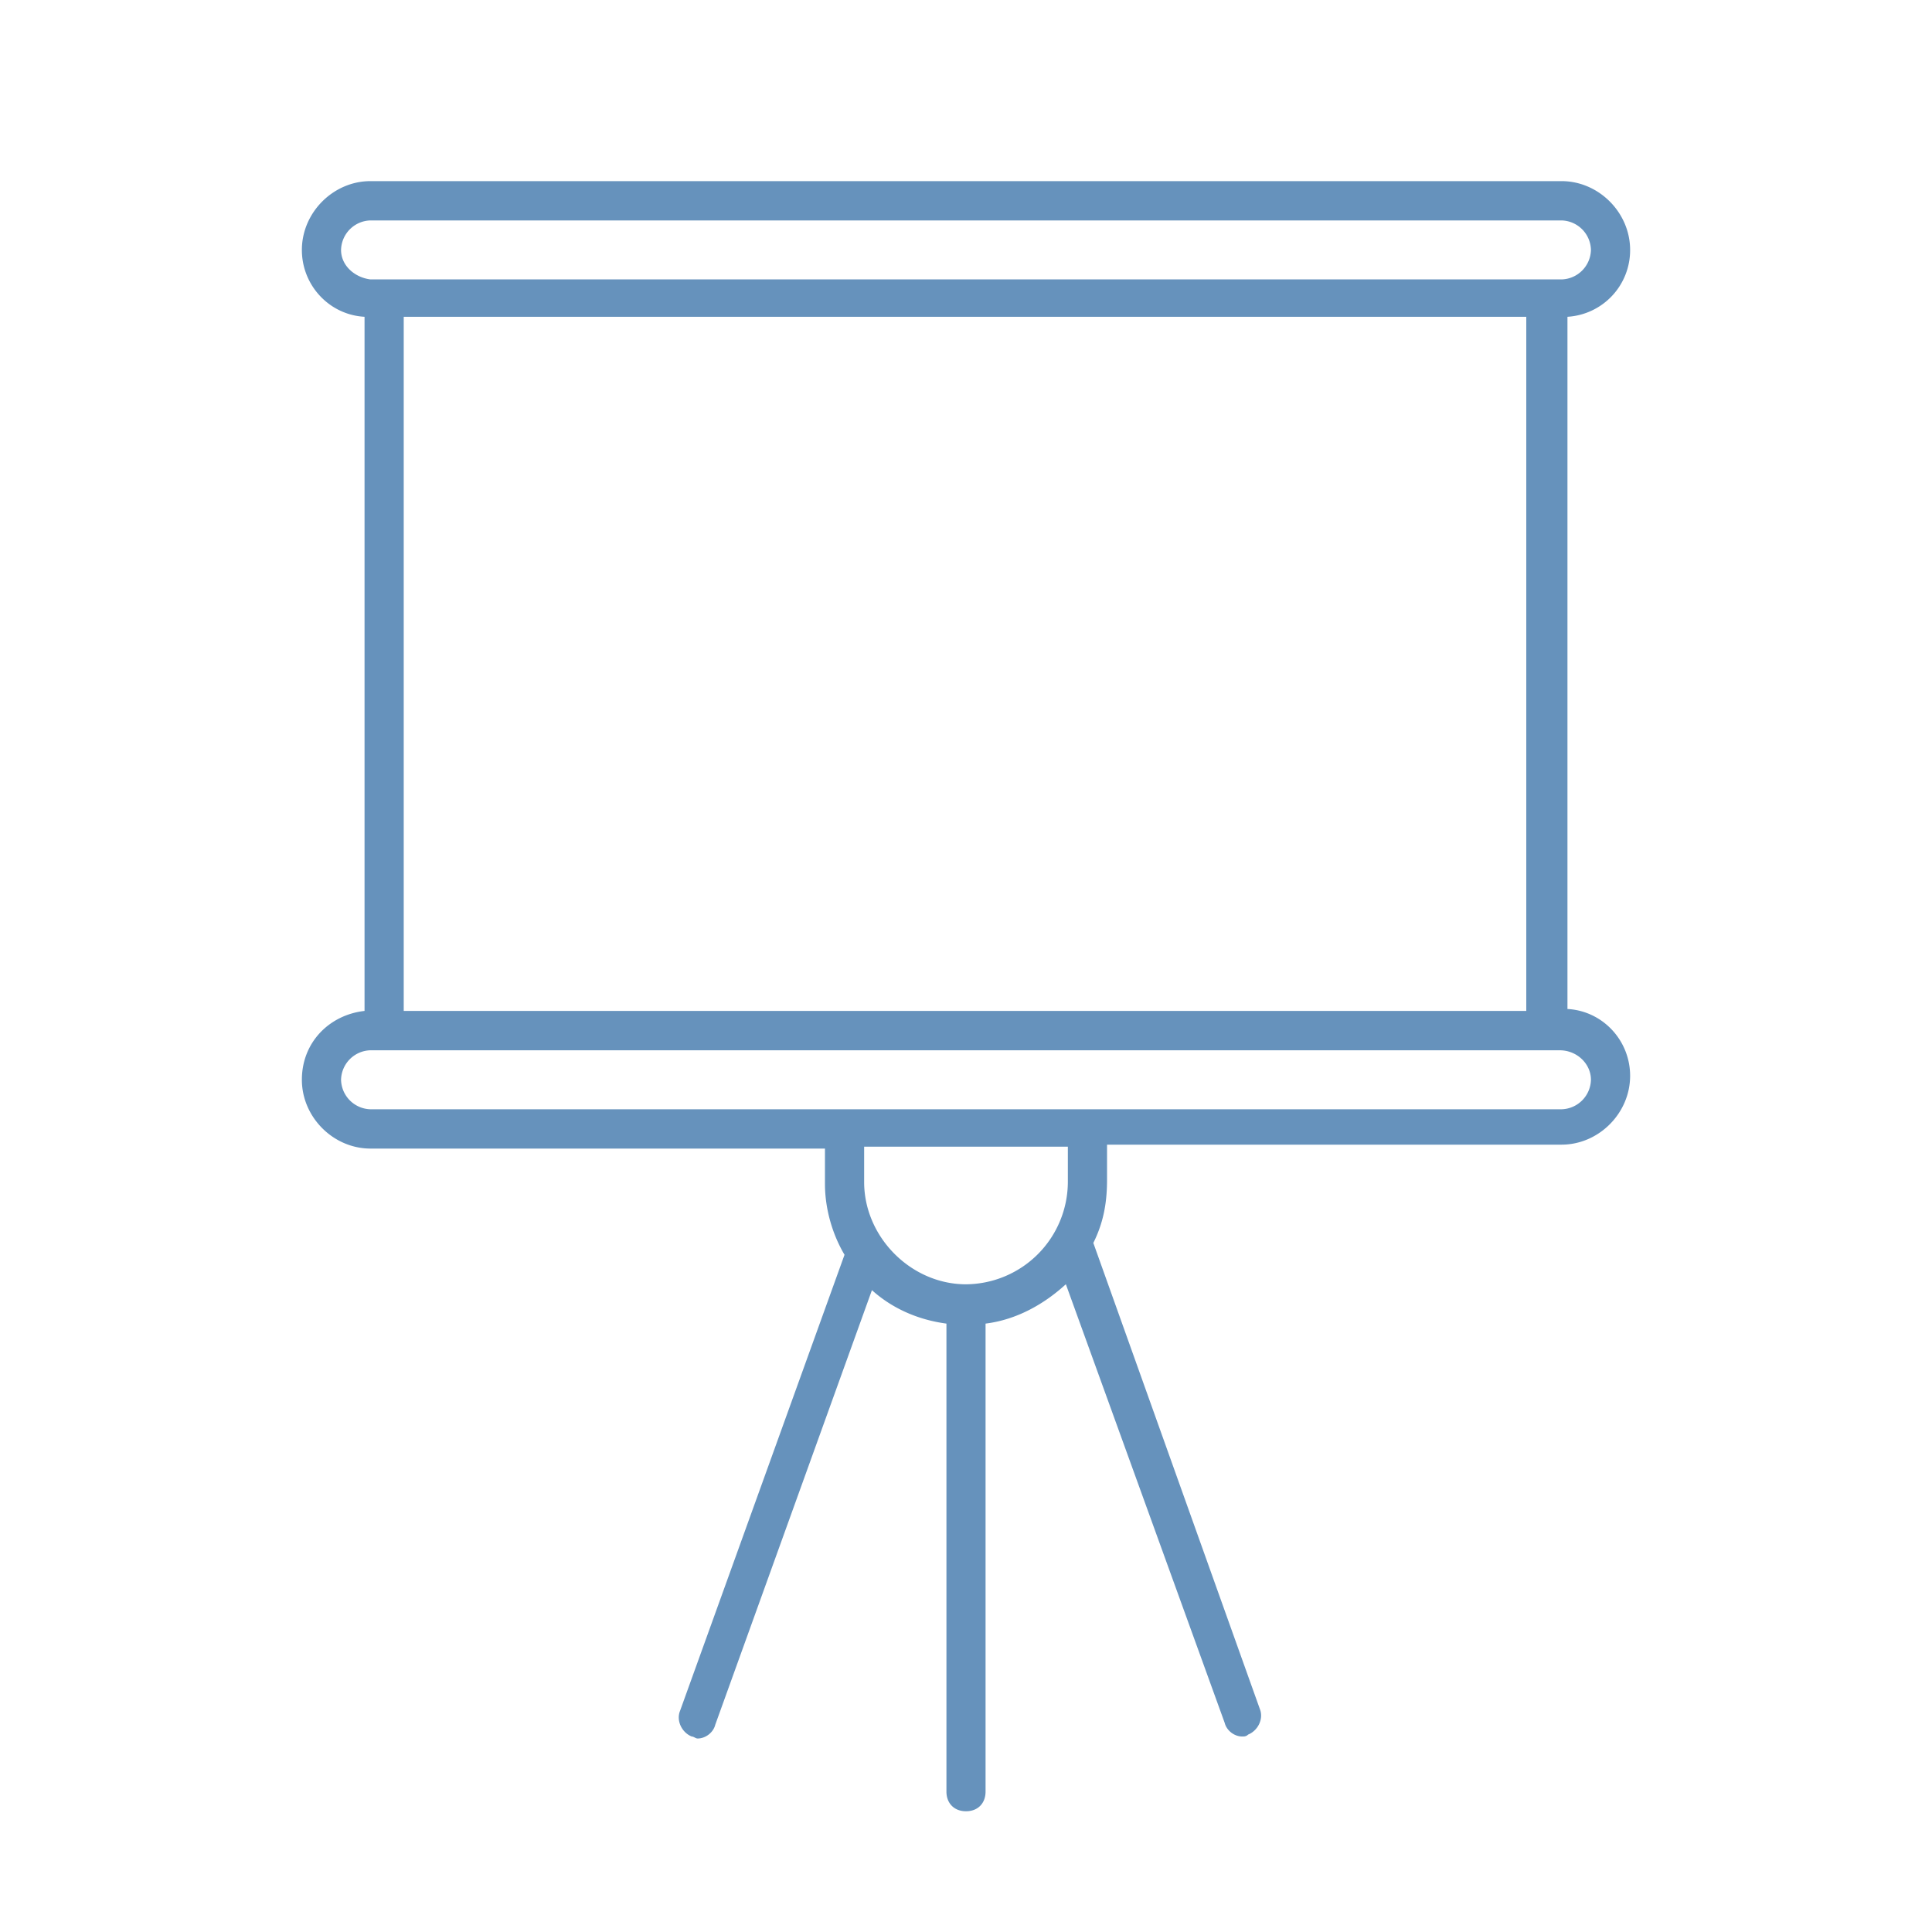 <svg width="32" height="32" xmlns="http://www.w3.org/2000/svg"><path d="M5 17.884c0 .619.52 1.14 1.136 1.14h7.528v.586c0 .424.13.847.324 1.173l-2.725 7.556c-.065.163.032.358.194.423.033 0 .065.033.098.033.13 0 .26-.098.292-.228l2.595-7.198c.325.293.747.489 1.234.554v7.751c0 .196.13.326.324.326.195 0 .324-.13.324-.326v-7.751c.52-.065.974-.326 1.33-.652l2.63 7.263c.032.13.161.228.291.228.033 0 .065 0 .098-.032.162-.065.26-.26.194-.424l-2.758-7.719c.162-.325.227-.65.227-1.042v-.586h7.528c.617 0 1.136-.521 1.136-1.14 0-.586-.454-1.075-1.038-1.107V5.247A1.105 1.105 0 0 0 27 4.14C27 3.52 26.48 3 25.864 3H6.136C5.519 3 5 3.521 5 4.14c0 .586.454 1.075 1.038 1.107v11.497C5.454 16.81 5 17.265 5 17.884zM6.687 5.247H25.28v11.497H6.687V5.247zm11 14.33A1.7 1.7 0 0 1 16 21.272c-.909 0-1.687-.781-1.687-1.693v-.586h3.374v.586zm8.664-1.693a.5.5 0 0 1-.487.489H6.136a.5.5 0 0 1-.487-.489.5.5 0 0 1 .487-.488h19.696c.292 0 .519.228.519.488zM5.649 4.14a.5.5 0 0 1 .487-.489h19.728a.5.5 0 0 1 .487.489.5.5 0 0 1-.487.488H6.136c-.26-.032-.487-.228-.487-.488z" fill-rule="nonzero" fill="#6692BC"/></svg>